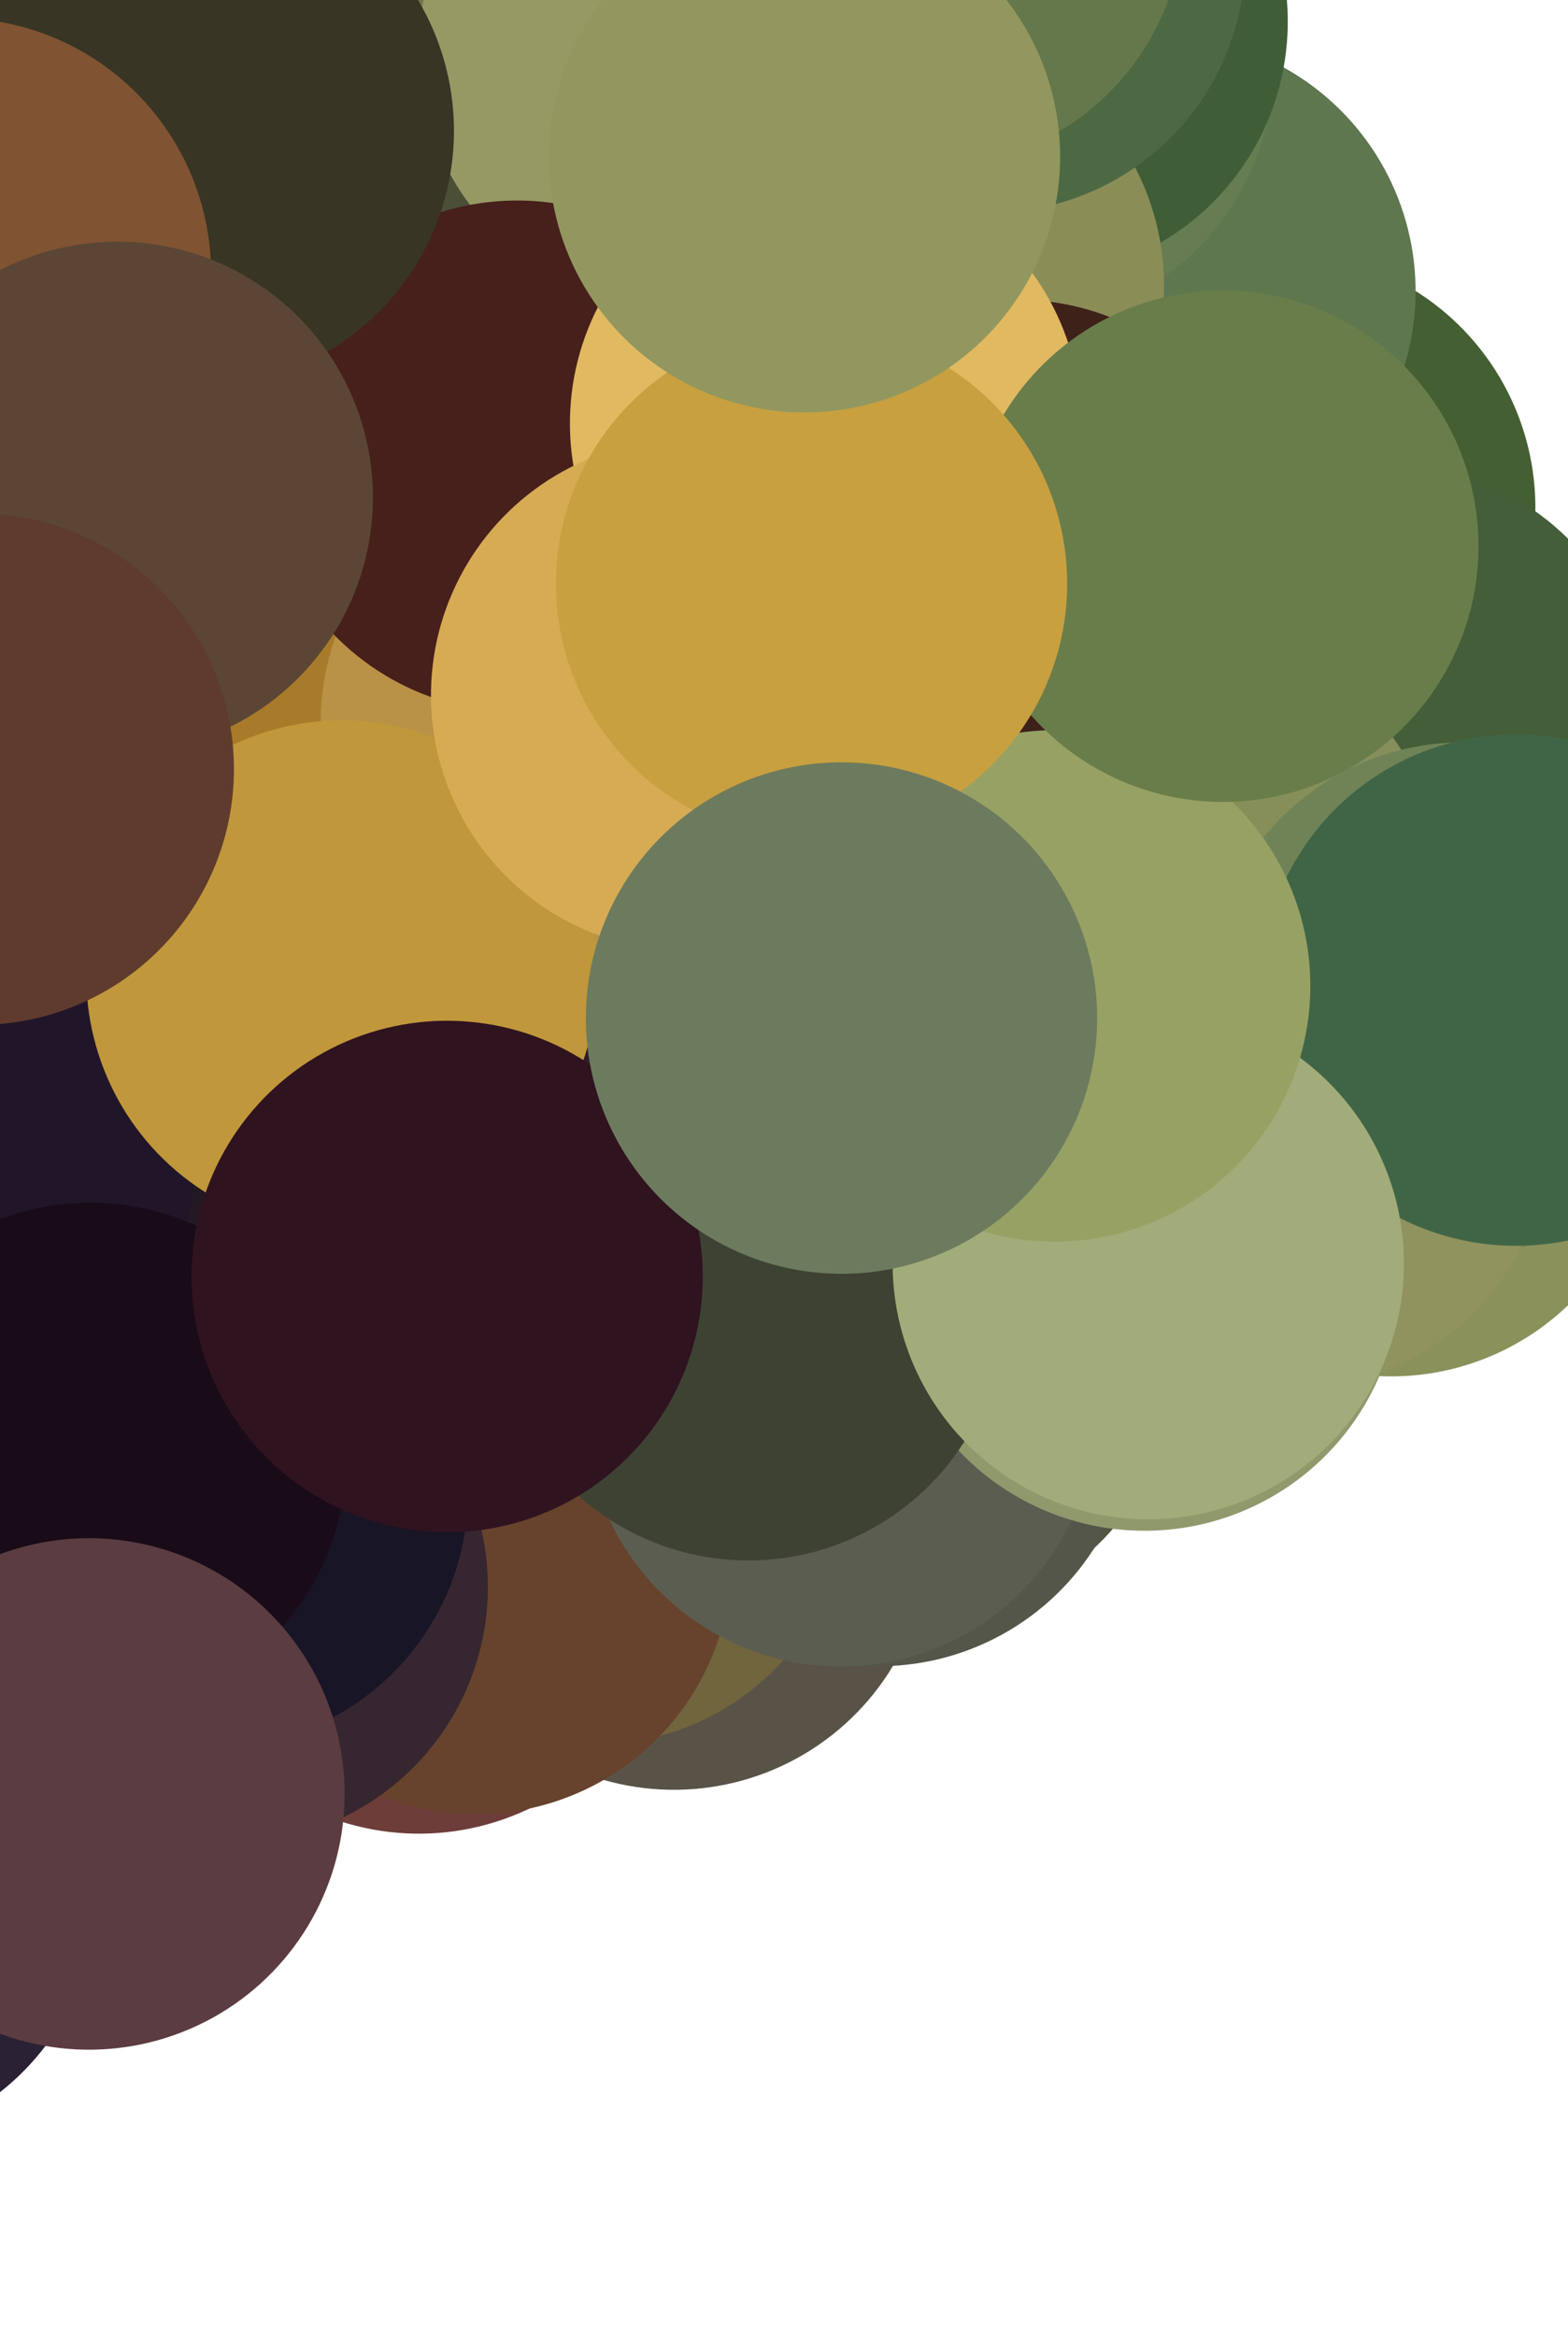 <svg xmlns="http://www.w3.org/2000/svg" width="184" height="274" version="1.1"><ellipse cx="68" cy="255" rx="30" ry="30" transform="rotate(63,80,65)" fill="rgb(49,23,36)" /><ellipse cx="128" cy="30" rx="30" ry="30" transform="rotate(63,80,65)" fill="rgb(129,137,86)" /><ellipse cx="51" cy="219" rx="30" ry="30" transform="rotate(63,80,65)" fill="rgb(91,58,41)" /><ellipse cx="75" cy="88" rx="30" ry="30" transform="rotate(63,80,65)" fill="rgb(199,155,84)" /><ellipse cx="42" cy="232" rx="30" ry="30" transform="rotate(63,80,65)" fill="rgb(79,49,39)" /><ellipse cx="73" cy="165" rx="30" ry="30" transform="rotate(63,80,65)" fill="rgb(68,50,38)" /><ellipse cx="175" cy="254" rx="30" ry="30" transform="rotate(63,80,65)" fill="rgb(32,20,42)" /><ellipse cx="182" cy="118" rx="30" ry="30" transform="rotate(63,80,65)" fill="rgb(89,83,71)" /><ellipse cx="95" cy="210" rx="30" ry="30" transform="rotate(63,80,65)" fill="rgb(42,35,53)" /><ellipse cx="63" cy="267" rx="30" ry="30" transform="rotate(63,80,65)" fill="rgb(30,11,33)" /><ellipse cx="172" cy="89" rx="30" ry="30" transform="rotate(63,80,65)" fill="rgb(78,82,67)" /><ellipse cx="28" cy="190" rx="30" ry="30" transform="rotate(63,80,65)" fill="rgb(56,40,53)" /><ellipse cx="87" cy="146" rx="30" ry="30" transform="rotate(63,80,65)" fill="rgb(231,196,112)" /><ellipse cx="156" cy="263" rx="30" ry="30" transform="rotate(63,80,65)" fill="rgb(10,7,26)" /><ellipse cx="58" cy="235" rx="30" ry="30" transform="rotate(63,80,65)" fill="rgb(183,132,66)" /><ellipse cx="157" cy="75" rx="30" ry="30" transform="rotate(63,80,65)" fill="rgb(136,148,100)" /><ellipse cx="17" cy="201" rx="30" ry="30" transform="rotate(63,80,65)" fill="rgb(40,22,44)" /><ellipse cx="66" cy="57" rx="30" ry="30" transform="rotate(63,80,65)" fill="rgb(115,81,46)" /><ellipse cx="89" cy="78" rx="30" ry="30" transform="rotate(63,80,65)" fill="rgb(210,166,91)" /><ellipse cx="143" cy="128" rx="30" ry="30" transform="rotate(63,80,65)" fill="rgb(47,19,31)" /><ellipse cx="107" cy="0" rx="30" ry="30" transform="rotate(63,80,65)" fill="rgb(68,95,50)" /><ellipse cx="177" cy="83" rx="30" ry="30" transform="rotate(63,80,65)" fill="rgb(81,84,63)" /><ellipse cx="101" cy="212" rx="30" ry="30" transform="rotate(63,80,65)" fill="rgb(12,13,43)" /><ellipse cx="56" cy="134" rx="30" ry="30" transform="rotate(63,80,65)" fill="rgb(44,23,30)" /><ellipse cx="4" cy="93" rx="30" ry="30" transform="rotate(63,80,65)" fill="rgb(58,49,42)" /><ellipse cx="51" cy="135" rx="30" ry="30" transform="rotate(63,80,65)" fill="rgb(44,31,41)" /><ellipse cx="87" cy="100" rx="30" ry="30" transform="rotate(63,80,65)" fill="rgb(83,46,27)" /><ellipse cx="21" cy="59" rx="30" ry="30" transform="rotate(63,80,65)" fill="rgb(130,132,85)" /><ellipse cx="151" cy="147" rx="30" ry="30" transform="rotate(63,80,65)" fill="rgb(36,28,49)" /><ellipse cx="64" cy="104" rx="30" ry="30" transform="rotate(63,80,65)" fill="rgb(73,42,37)" /><ellipse cx="49" cy="67" rx="30" ry="30" transform="rotate(63,80,65)" fill="rgb(101,96,58)" /><ellipse cx="95" cy="145" rx="30" ry="30" transform="rotate(63,80,65)" fill="rgb(232,201,110)" /><ellipse cx="58" cy="146" rx="30" ry="30" transform="rotate(63,80,65)" fill="rgb(110,80,54)" /><ellipse cx="67" cy="129" rx="30" ry="30" transform="rotate(63,80,65)" fill="rgb(141,94,22)" /><ellipse cx="9" cy="187" rx="30" ry="30" transform="rotate(63,80,65)" fill="rgb(79,55,53)" /><ellipse cx="158" cy="128" rx="30" ry="30" transform="rotate(63,80,65)" fill="rgb(153,136,82)" /><ellipse cx="124" cy="217" rx="30" ry="30" transform="rotate(63,80,65)" fill="rgb(116,73,54)" /><ellipse cx="87" cy="103" rx="30" ry="30" transform="rotate(63,80,65)" fill="rgb(118,85,52)" /><ellipse cx="169" cy="198" rx="30" ry="30" transform="rotate(63,80,65)" fill="rgb(37,28,49)" /><ellipse cx="86" cy="86" rx="30" ry="30" transform="rotate(63,80,65)" fill="rgb(141,99,41)" /><ellipse cx="5" cy="87" rx="30" ry="30" transform="rotate(63,80,65)" fill="rgb(67,63,54)" /><ellipse cx="144" cy="218" rx="30" ry="30" transform="rotate(63,80,65)" fill="rgb(28,18,45)" /><ellipse cx="131" cy="195" rx="30" ry="30" transform="rotate(63,80,65)" fill="rgb(41,27,42)" /><ellipse cx="20" cy="13" rx="30" ry="30" transform="rotate(63,80,65)" fill="rgb(114,126,76)" /><ellipse cx="173" cy="147" rx="30" ry="30" transform="rotate(63,80,65)" fill="rgb(109,61,57)" /><ellipse cx="48" cy="51" rx="30" ry="30" transform="rotate(63,80,65)" fill="rgb(163,166,111)" /><ellipse cx="158" cy="204" rx="30" ry="30" transform="rotate(63,80,65)" fill="rgb(27,25,49)" /><ellipse cx="85" cy="152" rx="30" ry="30" transform="rotate(63,80,65)" fill="rgb(123,85,49)" /><ellipse cx="12" cy="148" rx="30" ry="30" transform="rotate(63,80,65)" fill="rgb(147,83,47)" /><ellipse cx="26" cy="233" rx="30" ry="30" transform="rotate(63,80,65)" fill="rgb(30,18,38)" /><ellipse cx="122" cy="83" rx="30" ry="30" transform="rotate(63,80,65)" fill="rgb(27,17,28)" /><ellipse cx="50" cy="153" rx="30" ry="30" transform="rotate(63,80,65)" fill="rgb(52,36,39)" /><ellipse cx="128" cy="175" rx="30" ry="30" transform="rotate(63,80,65)" fill="rgb(36,20,31)" /><ellipse cx="98" cy="104" rx="30" ry="30" transform="rotate(63,80,65)" fill="rgb(105,73,34)" /><ellipse cx="105" cy="204" rx="30" ry="30" transform="rotate(63,80,65)" fill="rgb(18,14,39)" /><ellipse cx="165" cy="267" rx="30" ry="30" transform="rotate(63,80,65)" fill="rgb(18,7,23)" /><ellipse cx="78" cy="1" rx="30" ry="30" transform="rotate(63,80,65)" fill="rgb(94,119,79)" /><ellipse cx="32" cy="244" rx="30" ry="30" transform="rotate(63,80,65)" fill="rgb(32,14,36)" /><ellipse cx="140" cy="257" rx="30" ry="30" transform="rotate(63,80,65)" fill="rgb(10,5,25)" /><ellipse cx="134" cy="195" rx="30" ry="30" transform="rotate(63,80,65)" fill="rgb(37,21,34)" /><ellipse cx="83" cy="173" rx="30" ry="30" transform="rotate(63,80,65)" fill="rgb(71,52,46)" /><ellipse cx="90" cy="71" rx="30" ry="30" transform="rotate(63,80,65)" fill="rgb(217,177,79)" /><ellipse cx="140" cy="54" rx="30" ry="30" transform="rotate(63,80,65)" fill="rgb(123,139,90)" /><ellipse cx="104" cy="176" rx="30" ry="30" transform="rotate(63,80,65)" fill="rgb(29,20,37)" /><ellipse cx="2" cy="44" rx="30" ry="30" transform="rotate(63,80,65)" fill="rgb(144,144,92)" /><ellipse cx="94" cy="224" rx="30" ry="30" transform="rotate(63,80,65)" fill="rgb(147,100,56)" /><ellipse cx="123" cy="54" rx="30" ry="30" transform="rotate(63,80,65)" fill="rgb(12,10,0)" /><ellipse cx="19" cy="192" rx="30" ry="30" transform="rotate(63,80,65)" fill="rgb(50,33,43)" /><ellipse cx="25" cy="200" rx="30" ry="30" transform="rotate(63,80,65)" fill="rgb(90,45,26)" /><ellipse cx="57" cy="262" rx="30" ry="30" transform="rotate(63,80,65)" fill="rgb(28,13,32)" /><ellipse cx="6" cy="19" rx="30" ry="30" transform="rotate(63,80,65)" fill="rgb(123,133,83)" /><ellipse cx="162" cy="32" rx="30" ry="30" transform="rotate(63,80,65)" fill="rgb(147,148,90)" /><ellipse cx="39" cy="242" rx="30" ry="30" transform="rotate(63,80,65)" fill="rgb(43,22,37)" /><ellipse cx="127" cy="100" rx="30" ry="30" transform="rotate(63,80,65)" fill="rgb(37,28,33)" /><ellipse cx="47" cy="4" rx="30" ry="30" transform="rotate(63,80,65)" fill="rgb(102,125,81)" /><ellipse cx="51" cy="257" rx="30" ry="30" transform="rotate(63,80,65)" fill="rgb(45,22,42)" /><ellipse cx="39" cy="78" rx="30" ry="30" transform="rotate(63,80,65)" fill="rgb(83,85,61)" /><ellipse cx="16" cy="128" rx="30" ry="30" transform="rotate(63,80,65)" fill="rgb(100,62,49)" /><ellipse cx="103" cy="72" rx="30" ry="30" transform="rotate(63,80,65)" fill="rgb(120,82,35)" /><ellipse cx="34" cy="220" rx="30" ry="30" transform="rotate(63,80,65)" fill="rgb(42,25,41)" /><ellipse cx="47" cy="14" rx="30" ry="30" transform="rotate(63,80,65)" fill="rgb(107,119,73)" /><ellipse cx="77" cy="141" rx="30" ry="30" transform="rotate(63,80,65)" fill="rgb(220,189,98)" /><ellipse cx="171" cy="99" rx="30" ry="30" transform="rotate(63,80,65)" fill="rgb(88,96,81)" /><ellipse cx="39" cy="181" rx="30" ry="30" transform="rotate(63,80,65)" fill="rgb(77,53,43)" /><ellipse cx="152" cy="201" rx="30" ry="30" transform="rotate(63,80,65)" fill="rgb(21,13,34)" /><ellipse cx="51" cy="263" rx="30" ry="30" transform="rotate(63,80,65)" fill="rgb(29,12,31)" /><ellipse cx="180" cy="90" rx="30" ry="30" transform="rotate(63,80,65)" fill="rgb(84,86,73)" /><ellipse cx="11" cy="73" rx="30" ry="30" transform="rotate(63,80,65)" fill="rgb(85,93,70)" /><ellipse cx="26" cy="165" rx="30" ry="30" transform="rotate(63,80,65)" fill="rgb(143,114,56)" /><ellipse cx="3" cy="35" rx="30" ry="30" transform="rotate(63,80,65)" fill="rgb(140,147,96)" /><ellipse cx="142" cy="143" rx="30" ry="30" transform="rotate(63,80,65)" fill="rgb(12,16,25)" /><ellipse cx="122" cy="197" rx="30" ry="30" transform="rotate(63,80,65)" fill="rgb(16,11,33)" /><ellipse cx="113" cy="269" rx="30" ry="30" transform="rotate(63,80,65)" fill="rgb(18,11,27)" /><ellipse cx="149" cy="200" rx="30" ry="30" transform="rotate(63,80,65)" fill="rgb(28,19,38)" /><ellipse cx="36" cy="246" rx="30" ry="30" transform="rotate(63,80,65)" fill="rgb(30,11,33)" /><ellipse cx="112" cy="224" rx="30" ry="30" transform="rotate(63,80,65)" fill="rgb(106,55,26)" /><ellipse cx="94" cy="97" rx="30" ry="30" transform="rotate(63,80,65)" fill="rgb(88,58,32)" /><ellipse cx="164" cy="106" rx="30" ry="30" transform="rotate(63,80,65)" fill="rgb(126,122,87)" /><ellipse cx="68" cy="81" rx="30" ry="30" transform="rotate(63,80,65)" fill="rgb(117,70,44)" /><ellipse cx="135" cy="0" rx="30" ry="30" transform="rotate(63,80,65)" fill="rgb(68,94,57)" /><ellipse cx="34" cy="152" rx="30" ry="30" transform="rotate(63,80,65)" fill="rgb(81,47,38)" /><ellipse cx="177" cy="267" rx="30" ry="30" transform="rotate(63,80,65)" fill="rgb(22,10,34)" /><ellipse cx="173" cy="124" rx="30" ry="30" transform="rotate(63,80,65)" fill="rgb(113,101,61)" /><ellipse cx="71" cy="222" rx="30" ry="30" transform="rotate(63,80,65)" fill="rgb(181,126,59)" /><ellipse cx="149" cy="91" rx="30" ry="30" transform="rotate(63,80,65)" fill="rgb(62,74,52)" /><ellipse cx="21" cy="237" rx="30" ry="30" transform="rotate(63,80,65)" fill="rgb(34,21,39)" /><ellipse cx="128" cy="114" rx="30" ry="30" transform="rotate(63,80,65)" fill="rgb(47,30,40)" /><ellipse cx="69" cy="206" rx="30" ry="30" transform="rotate(63,80,65)" fill="rgb(187,143,72)" /><ellipse cx="24" cy="129" rx="30" ry="30" transform="rotate(63,80,65)" fill="rgb(161,134,57)" /><ellipse cx="122" cy="174" rx="30" ry="30" transform="rotate(63,80,65)" fill="rgb(65,46,40)" /><ellipse cx="85" cy="225" rx="30" ry="30" transform="rotate(63,80,65)" fill="rgb(180,133,45)" /><ellipse cx="160" cy="57" rx="30" ry="30" transform="rotate(63,80,65)" fill="rgb(168,170,105)" /><ellipse cx="15" cy="59" rx="30" ry="30" transform="rotate(63,80,65)" fill="rgb(116,117,75)" /><ellipse cx="174" cy="140" rx="30" ry="30" transform="rotate(63,80,65)" fill="rgb(103,67,45)" /><ellipse cx="110" cy="201" rx="30" ry="30" transform="rotate(63,80,65)" fill="rgb(15,15,39)" /><ellipse cx="94" cy="102" rx="30" ry="30" transform="rotate(63,80,65)" fill="rgb(80,51,35)" /><ellipse cx="65" cy="132" rx="30" ry="30" transform="rotate(63,80,65)" fill="rgb(168,123,42)" /><ellipse cx="142" cy="30" rx="30" ry="30" transform="rotate(63,80,65)" fill="rgb(134,142,91)" /><ellipse cx="14" cy="123" rx="30" ry="30" transform="rotate(63,80,65)" fill="rgb(89,57,32)" /><ellipse cx="19" cy="9" rx="30" ry="30" transform="rotate(63,80,65)" fill="rgb(108,120,70)" /><ellipse cx="43" cy="0" rx="30" ry="30" transform="rotate(63,80,65)" fill="rgb(63,93,55)" /><ellipse cx="123" cy="60" rx="30" ry="30" transform="rotate(63,80,65)" fill="rgb(26,22,21)" /><ellipse cx="172" cy="246" rx="30" ry="30" transform="rotate(63,80,65)" fill="rgb(34,17,35)" /><ellipse cx="177" cy="21" rx="30" ry="30" transform="rotate(63,80,65)" fill="rgb(138,145,91)" /><ellipse cx="24" cy="36" rx="30" ry="30" transform="rotate(63,80,65)" fill="rgb(149,152,99)" /><ellipse cx="9" cy="230" rx="30" ry="30" transform="rotate(63,80,65)" fill="rgb(33,21,45)" /><ellipse cx="66" cy="60" rx="30" ry="30" transform="rotate(63,80,65)" fill="rgb(101,65,43)" /><ellipse cx="94" cy="150" rx="30" ry="30" transform="rotate(63,80,65)" fill="rgb(134,98,48)" /><ellipse cx="151" cy="74" rx="30" ry="30" transform="rotate(63,80,65)" fill="rgb(120,135,96)" /><ellipse cx="78" cy="34" rx="30" ry="30" transform="rotate(63,80,65)" fill="rgb(118,81,28)" /><ellipse cx="55" cy="162" rx="30" ry="30" transform="rotate(63,80,65)" fill="rgb(55,40,43)" /><ellipse cx="38" cy="121" rx="30" ry="30" transform="rotate(63,80,65)" fill="rgb(82,54,30)" /><ellipse cx="178" cy="94" rx="30" ry="30" transform="rotate(63,80,65)" fill="rgb(91,93,80)" /><ellipse cx="109" cy="177" rx="30" ry="30" transform="rotate(63,80,65)" fill="rgb(23,19,36)" /><ellipse cx="50" cy="218" rx="30" ry="30" transform="rotate(63,80,65)" fill="rgb(94,58,44)" /><ellipse cx="121" cy="28" rx="30" ry="30" transform="rotate(63,80,65)" fill="rgb(134,143,90)" /><ellipse cx="36" cy="169" rx="30" ry="30" transform="rotate(63,80,65)" fill="rgb(54,38,48)" /><ellipse cx="92" cy="31" rx="30" ry="30" transform="rotate(63,80,65)" fill="rgb(79,42,33)" /><ellipse cx="69" cy="156" rx="30" ry="30" transform="rotate(63,80,65)" fill="rgb(82,60,37)" /><ellipse cx="1" cy="153" rx="30" ry="30" transform="rotate(63,80,65)" fill="rgb(61,52,71)" /><ellipse cx="21" cy="240" rx="30" ry="30" transform="rotate(63,80,65)" fill="rgb(30,18,38)" /><ellipse cx="44" cy="182" rx="30" ry="30" transform="rotate(63,80,65)" fill="rgb(67,46,41)" /><ellipse cx="164" cy="167" rx="30" ry="30" transform="rotate(63,80,65)" fill="rgb(54,38,48)" /><ellipse cx="168" cy="7" rx="30" ry="30" transform="rotate(63,80,65)" fill="rgb(112,131,86)" /><ellipse cx="0" cy="232" rx="30" ry="30" transform="rotate(63,80,65)" fill="rgb(45,35,60)" /><ellipse cx="92" cy="85" rx="30" ry="30" transform="rotate(63,80,65)" fill="rgb(185,146,71)" /><ellipse cx="64" cy="169" rx="30" ry="30" transform="rotate(63,80,65)" fill="rgb(54,38,48)" /><ellipse cx="32" cy="170" rx="30" ry="30" transform="rotate(63,80,65)" fill="rgb(55,38,54)" /><ellipse cx="79" cy="267" rx="30" ry="30" transform="rotate(63,80,65)" fill="rgb(18,9,28)" /><ellipse cx="80" cy="41" rx="30" ry="30" transform="rotate(63,80,65)" fill="rgb(220,180,92)" /><ellipse cx="64" cy="155" rx="30" ry="30" transform="rotate(63,80,65)" fill="rgb(71,50,33)" /><ellipse cx="85" cy="220" rx="30" ry="30" transform="rotate(63,80,65)" fill="rgb(140,90,41)" /><ellipse cx="166" cy="48" rx="30" ry="30" transform="rotate(63,80,65)" fill="rgb(167,162,104)" /><ellipse cx="158" cy="197" rx="30" ry="30" transform="rotate(63,80,65)" fill="rgb(29,21,44)" /><ellipse cx="135" cy="267" rx="30" ry="30" transform="rotate(63,80,65)" fill="rgb(8,5,24)" /><ellipse cx="25" cy="143" rx="30" ry="30" transform="rotate(63,80,65)" fill="rgb(132,93,38)" /><ellipse cx="108" cy="162" rx="30" ry="30" transform="rotate(63,80,65)" fill="rgb(35,25,34)" /><ellipse cx="37" cy="76" rx="30" ry="30" transform="rotate(63,80,65)" fill="rgb(75,79,54)" /><ellipse cx="180" cy="55" rx="30" ry="30" transform="rotate(63,80,65)" fill="rgb(144,153,108)" /><ellipse cx="153" cy="164" rx="30" ry="30" transform="rotate(63,80,65)" fill="rgb(24,21,38)" /><ellipse cx="143" cy="198" rx="30" ry="30" transform="rotate(63,80,65)" fill="rgb(33,15,29)" /><ellipse cx="94" cy="69" rx="30" ry="30" transform="rotate(63,80,65)" fill="rgb(228,183,100)" /><ellipse cx="27" cy="39" rx="30" ry="30" transform="rotate(63,80,65)" fill="rgb(150,153,100)" /><ellipse cx="104" cy="175" rx="30" ry="30" transform="rotate(63,80,65)" fill="rgb(33,21,41)" /><ellipse cx="61" cy="77" rx="30" ry="30" transform="rotate(63,80,65)" fill="rgb(71,32,27)" /><ellipse cx="10" cy="93" rx="30" ry="30" transform="rotate(63,80,65)" fill="rgb(56,53,36)" /><ellipse cx="133" cy="272" rx="30" ry="30" transform="rotate(63,80,65)" fill="rgb(13,10,31)" /><ellipse cx="64" cy="27" rx="30" ry="30" transform="rotate(63,80,65)" fill="rgb(138,141,86)" /><ellipse cx="83" cy="240" rx="30" ry="30" transform="rotate(63,80,65)" fill="rgb(88,44,31)" /><ellipse cx="34" cy="1" rx="30" ry="30" transform="rotate(63,80,65)" fill="rgb(77,105,67)" /><ellipse cx="120" cy="56" rx="30" ry="30" transform="rotate(63,80,65)" fill="rgb(20,6,19)" /><ellipse cx="16" cy="213" rx="30" ry="30" transform="rotate(63,80,65)" fill="rgb(36,26,53)" /><ellipse cx="173" cy="32" rx="30" ry="30" transform="rotate(63,80,65)" fill="rgb(144,147,94)" /><ellipse cx="143" cy="175" rx="30" ry="30" transform="rotate(63,80,65)" fill="rgb(25,11,24)" /><ellipse cx="98" cy="30" rx="30" ry="30" transform="rotate(63,80,65)" fill="rgb(62,33,25)" /><ellipse cx="162" cy="98" rx="30" ry="30" transform="rotate(63,80,65)" fill="rgb(62,66,51)" /><ellipse cx="182" cy="247" rx="30" ry="30" transform="rotate(63,80,65)" fill="rgb(54,35,54)" /><ellipse cx="106" cy="273" rx="30" ry="30" transform="rotate(63,80,65)" fill="rgb(22,12,36)" /><ellipse cx="74" cy="43" rx="30" ry="30" transform="rotate(63,80,65)" fill="rgb(225,185,97)" /><ellipse cx="170" cy="1" rx="30" ry="30" transform="rotate(63,80,65)" fill="rgb(64,101,70)" /><ellipse cx="106" cy="123" rx="30" ry="30" transform="rotate(63,80,65)" fill="rgb(192,151,59)" /><ellipse cx="95" cy="72" rx="30" ry="30" transform="rotate(63,80,65)" fill="rgb(215,171,84)" /><ellipse cx="12" cy="126" rx="30" ry="30" transform="rotate(63,80,65)" fill="rgb(128,83,50)" /><ellipse cx="179" cy="54" rx="30" ry="30" transform="rotate(63,80,65)" fill="rgb(162,172,122)" /><ellipse cx="143" cy="128" rx="30" ry="30" transform="rotate(63,80,65)" fill="rgb(47,19,31)" /><ellipse cx="175" cy="224" rx="30" ry="30" transform="rotate(63,80,65)" fill="rgb(42,33,52)" /><ellipse cx="83" cy="241" rx="30" ry="30" transform="rotate(63,80,65)" fill="rgb(79,41,30)" /><ellipse cx="147" cy="267" rx="30" ry="30" transform="rotate(63,80,65)" fill="rgb(7,4,23)" /><ellipse cx="44" cy="121" rx="30" ry="30" transform="rotate(63,80,65)" fill="rgb(91,70,53)" /><ellipse cx="145" cy="49" rx="30" ry="30" transform="rotate(63,80,65)" fill="rgb(151,161,100)" /><ellipse cx="108" cy="8" rx="30" ry="30" transform="rotate(63,80,65)" fill="rgb(105,125,74)" /><ellipse cx="26" cy="5" rx="30" ry="30" transform="rotate(63,80,65)" fill="rgb(101,120,75)" /><ellipse cx="54" cy="218" rx="30" ry="30" transform="rotate(63,80,65)" fill="rgb(118,79,38)" /><ellipse cx="178" cy="193" rx="30" ry="30" transform="rotate(63,80,65)" fill="rgb(91,60,65)" /><ellipse cx="90" cy="53" rx="30" ry="30" transform="rotate(63,80,65)" fill="rgb(200,160,64)" /><ellipse cx="65" cy="150" rx="30" ry="30" transform="rotate(63,80,65)" fill="rgb(95,59,45)" /><ellipse cx="10" cy="218" rx="30" ry="30" transform="rotate(63,80,65)" fill="rgb(33,24,41)" /><ellipse cx="8" cy="158" rx="30" ry="30" transform="rotate(63,80,65)" fill="rgb(62,33,51)" /><ellipse cx="137" cy="73" rx="30" ry="30" transform="rotate(63,80,65)" fill="rgb(108,123,94)" /><ellipse cx="45" cy="31" rx="30" ry="30" transform="rotate(63,80,65)" fill="rgb(146,151,95)" /></svg>